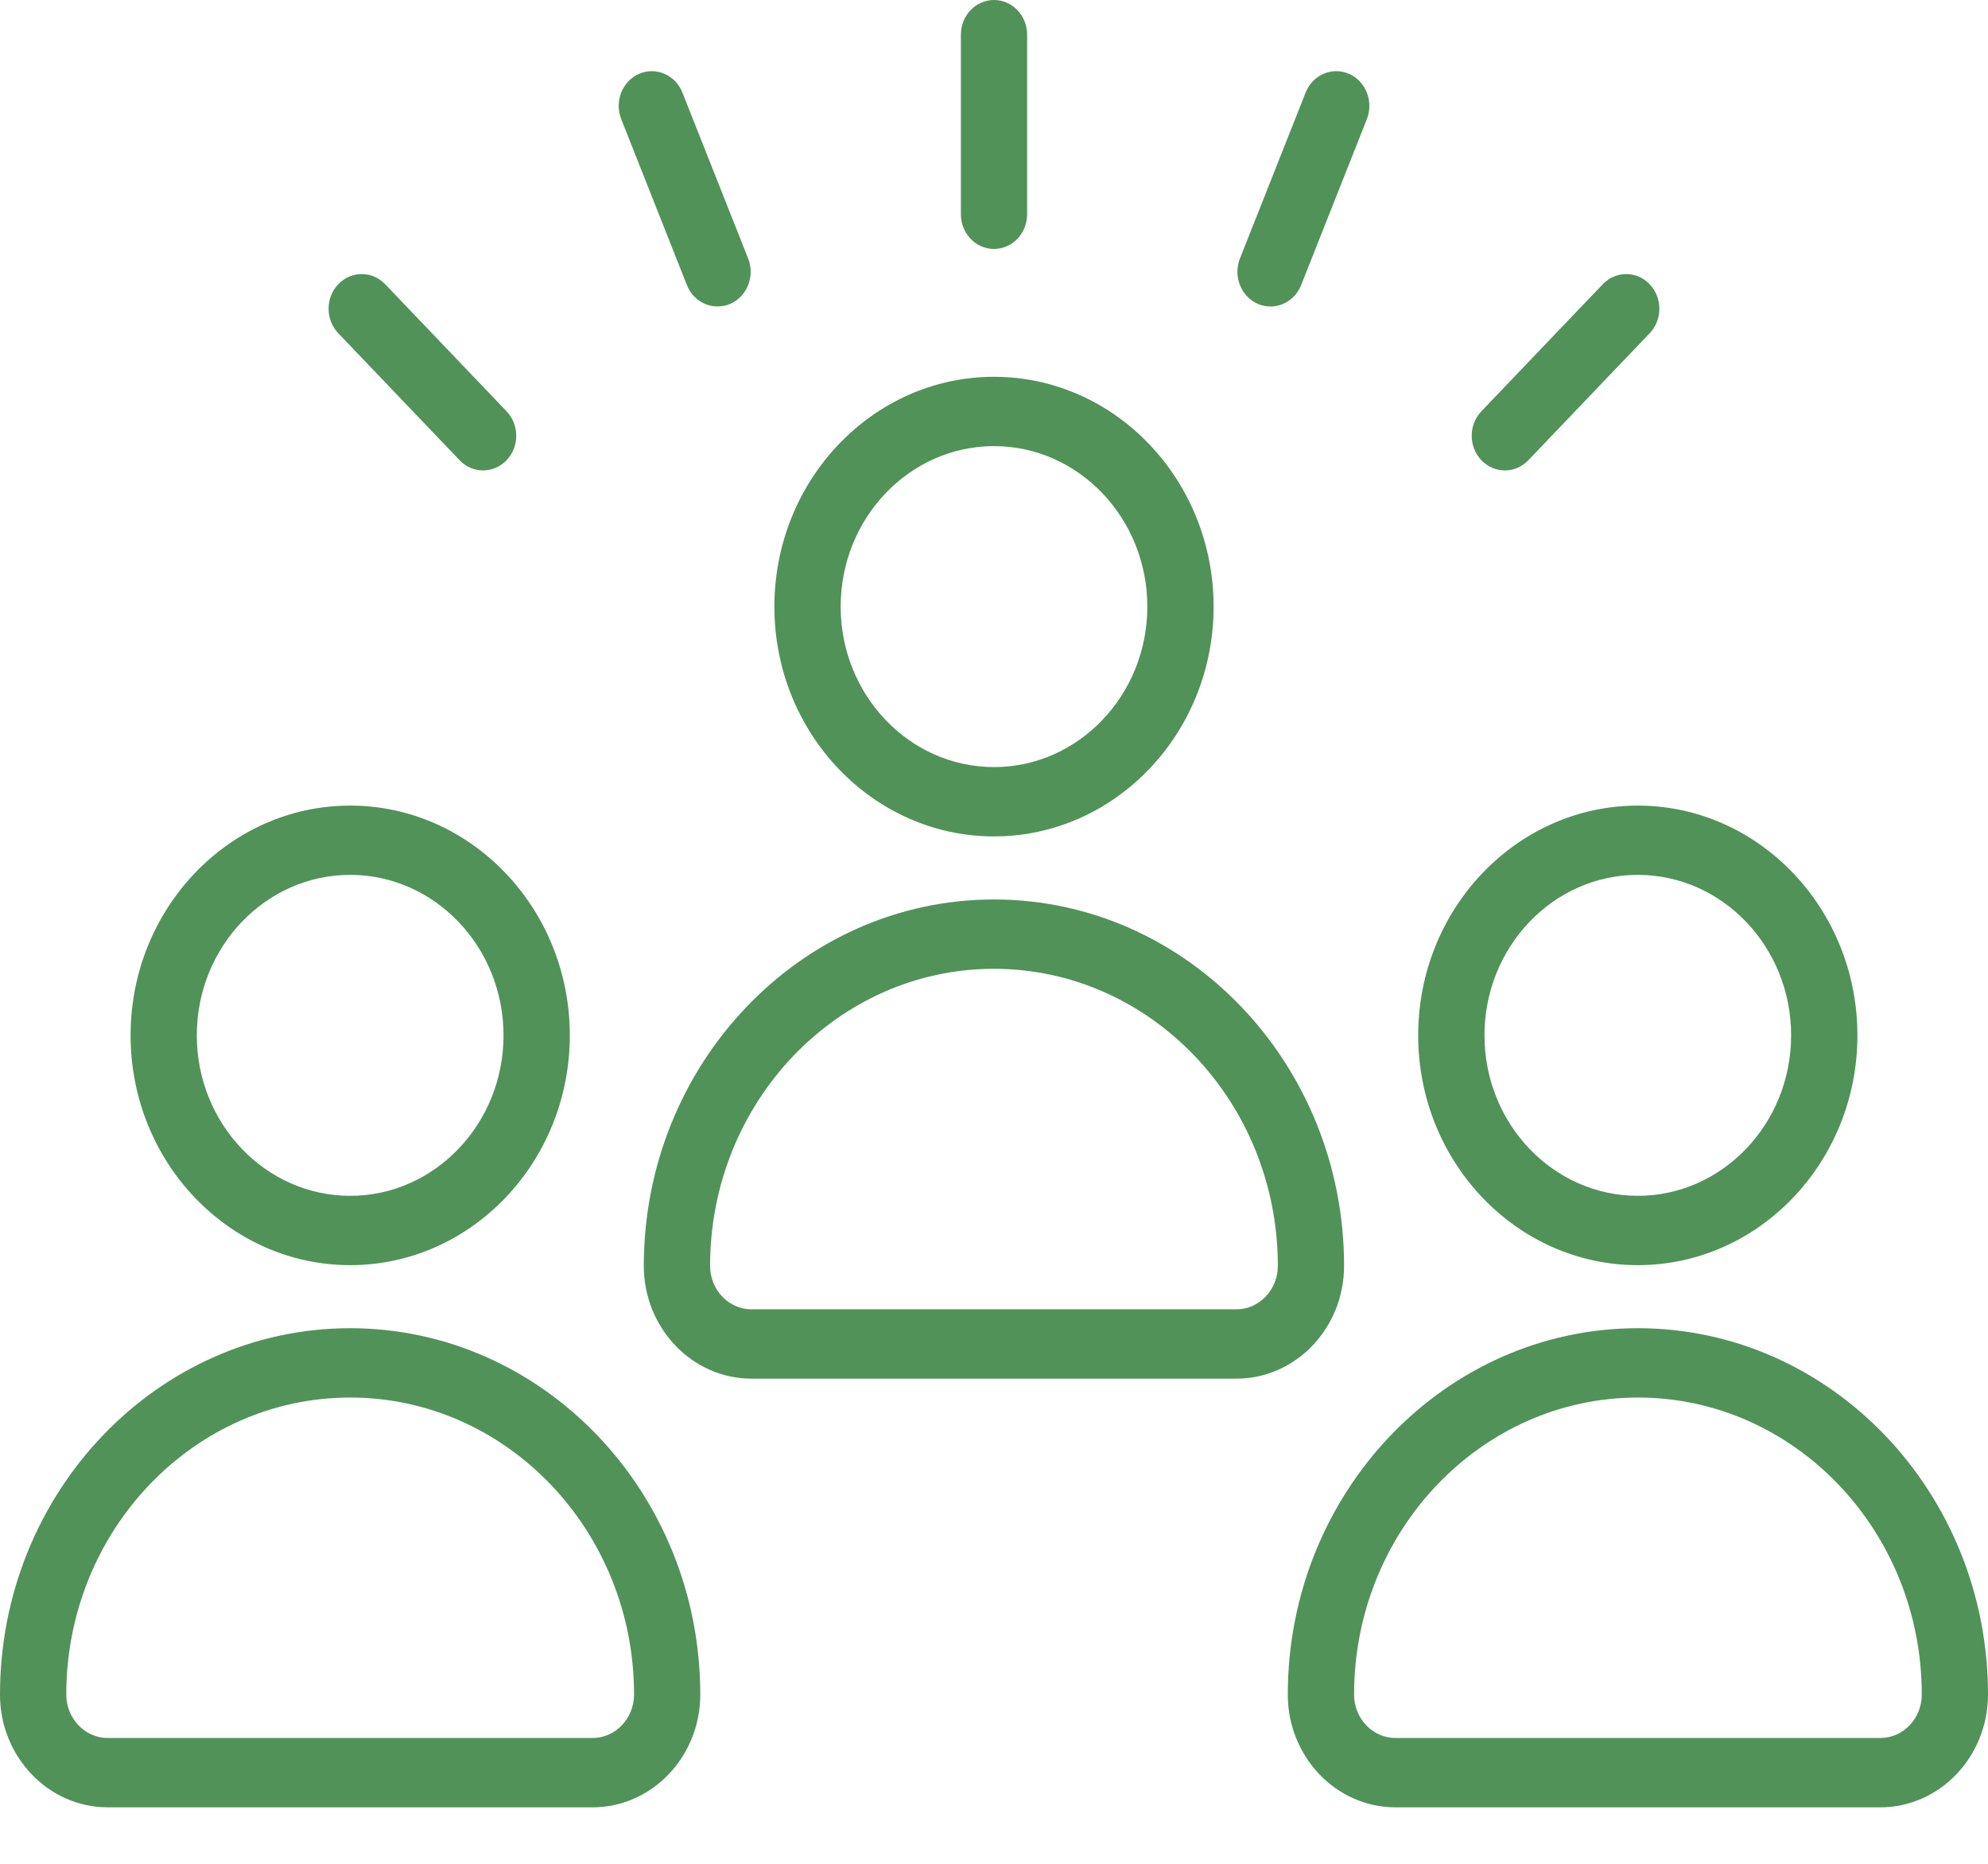 <svg width="32" height="30" viewBox="0 0 32 30" fill="none" xmlns="http://www.w3.org/2000/svg">
<path d="M5.637 20.364C7.586 20.364 9.172 18.705 9.172 16.665C9.172 14.626 7.586 12.967 5.637 12.967C3.687 12.967 2.102 14.626 2.102 16.665C2.102 18.705 3.687 20.364 5.637 20.364ZM5.637 14.082C6.998 14.082 8.105 15.241 8.105 16.665C8.105 18.089 6.998 19.248 5.637 19.248C4.275 19.248 3.168 18.089 3.168 16.665C3.168 15.241 4.275 14.082 5.637 14.082Z" fill="#519259"/>
<path d="M5.636 21.379C2.528 21.379 0 24.025 0 27.276C0 28.277 0.778 29.091 1.734 29.091H9.538C10.494 29.091 11.272 28.277 11.272 27.276C11.272 24.025 8.743 21.379 5.636 21.379H5.636ZM9.538 27.975H1.734C1.366 27.975 1.067 27.661 1.067 27.276C1.067 24.64 3.117 22.495 5.636 22.495C8.156 22.495 10.206 24.64 10.206 27.276C10.206 27.661 9.906 27.975 9.539 27.975H9.538Z" fill="#519259"/>
<path d="M16 13.463C17.949 13.463 19.535 11.804 19.535 9.765C19.535 7.725 17.949 6.065 16 6.065C14.051 6.065 12.465 7.725 12.465 9.765C12.465 11.804 14.051 13.463 16 13.463ZM16 7.181C17.361 7.181 18.468 8.34 18.468 9.764C18.468 11.188 17.361 12.347 16 12.347C14.639 12.347 13.532 11.188 13.532 9.764C13.532 8.34 14.639 7.181 16 7.181Z" fill="#519259"/>
<path d="M21.635 20.376C21.635 17.124 19.107 14.478 15.999 14.478C12.892 14.478 10.363 17.124 10.363 20.376C10.363 21.377 11.141 22.191 12.097 22.191H19.901C20.857 22.191 21.635 21.377 21.635 20.376H21.635ZM19.902 21.075H12.097C11.729 21.075 11.43 20.761 11.43 20.376C11.43 17.74 13.48 15.594 15.999 15.594C18.519 15.594 20.569 17.739 20.569 20.376C20.569 20.761 20.269 21.075 19.902 21.075H19.902Z" fill="#519259"/>
<path d="M26.363 20.364C28.312 20.364 29.898 18.705 29.898 16.665C29.898 14.626 28.312 12.967 26.363 12.967C24.414 12.967 22.828 14.626 22.828 16.665C22.828 18.705 24.414 20.364 26.363 20.364ZM26.363 14.082C27.724 14.082 28.831 15.241 28.831 16.665C28.831 18.089 27.724 19.248 26.363 19.248C25.002 19.248 23.895 18.089 23.895 16.665C23.895 15.241 25.002 14.082 26.363 14.082Z" fill="#519259"/>
<path d="M26.364 21.379C23.257 21.379 20.729 24.024 20.729 27.276C20.729 28.277 21.507 29.091 22.462 29.091H30.266C31.222 29.091 32 28.277 32 27.276C32 24.025 29.472 21.379 26.364 21.379H26.364ZM30.266 27.975H22.462C22.094 27.975 21.796 27.661 21.796 27.276C21.796 24.64 23.845 22.495 26.365 22.495C28.884 22.495 30.934 24.64 30.934 27.276C30.934 27.661 30.635 27.975 30.267 27.975H30.266Z" fill="#519259"/>
<path d="M16 4.007C16.295 4.007 16.533 3.757 16.533 3.449V0.558C16.533 0.25 16.295 0 16 0C15.705 0 15.467 0.25 15.467 0.558V3.449C15.467 3.757 15.705 4.007 16 4.007Z" fill="#519259"/>
<path d="M24.223 7.572C24.359 7.572 24.496 7.518 24.6 7.409L26.554 5.364C26.762 5.146 26.762 4.793 26.554 4.575C26.345 4.357 26.008 4.357 25.799 4.575L23.846 6.619C23.637 6.837 23.637 7.191 23.846 7.409C23.95 7.517 24.086 7.572 24.223 7.572H24.223Z" fill="#519259"/>
<path d="M7.399 7.409C7.503 7.518 7.64 7.572 7.776 7.572C7.913 7.572 8.049 7.518 8.153 7.409C8.362 7.191 8.362 6.837 8.153 6.619L6.2 4.575C5.991 4.357 5.654 4.357 5.445 4.575C5.237 4.793 5.237 5.146 5.445 5.364L7.399 7.409Z" fill="#519259"/>
<path d="M11.057 4.589C11.142 4.803 11.341 4.933 11.55 4.933C11.618 4.933 11.687 4.92 11.754 4.891C12.026 4.773 12.155 4.447 12.043 4.162L10.985 1.491C10.873 1.206 10.56 1.07 10.288 1.188C10.016 1.306 9.887 1.633 10 1.918L11.057 4.589Z" fill="#519259"/>
<path d="M20.247 4.891C20.314 4.92 20.383 4.933 20.451 4.933C20.66 4.933 20.859 4.804 20.944 4.589L22.002 1.917C22.114 1.632 21.985 1.306 21.713 1.188C21.44 1.07 21.129 1.205 21.016 1.49L19.959 4.161C19.846 4.446 19.976 4.773 20.247 4.891L20.247 4.891Z" fill="#519259"/>
</svg>
